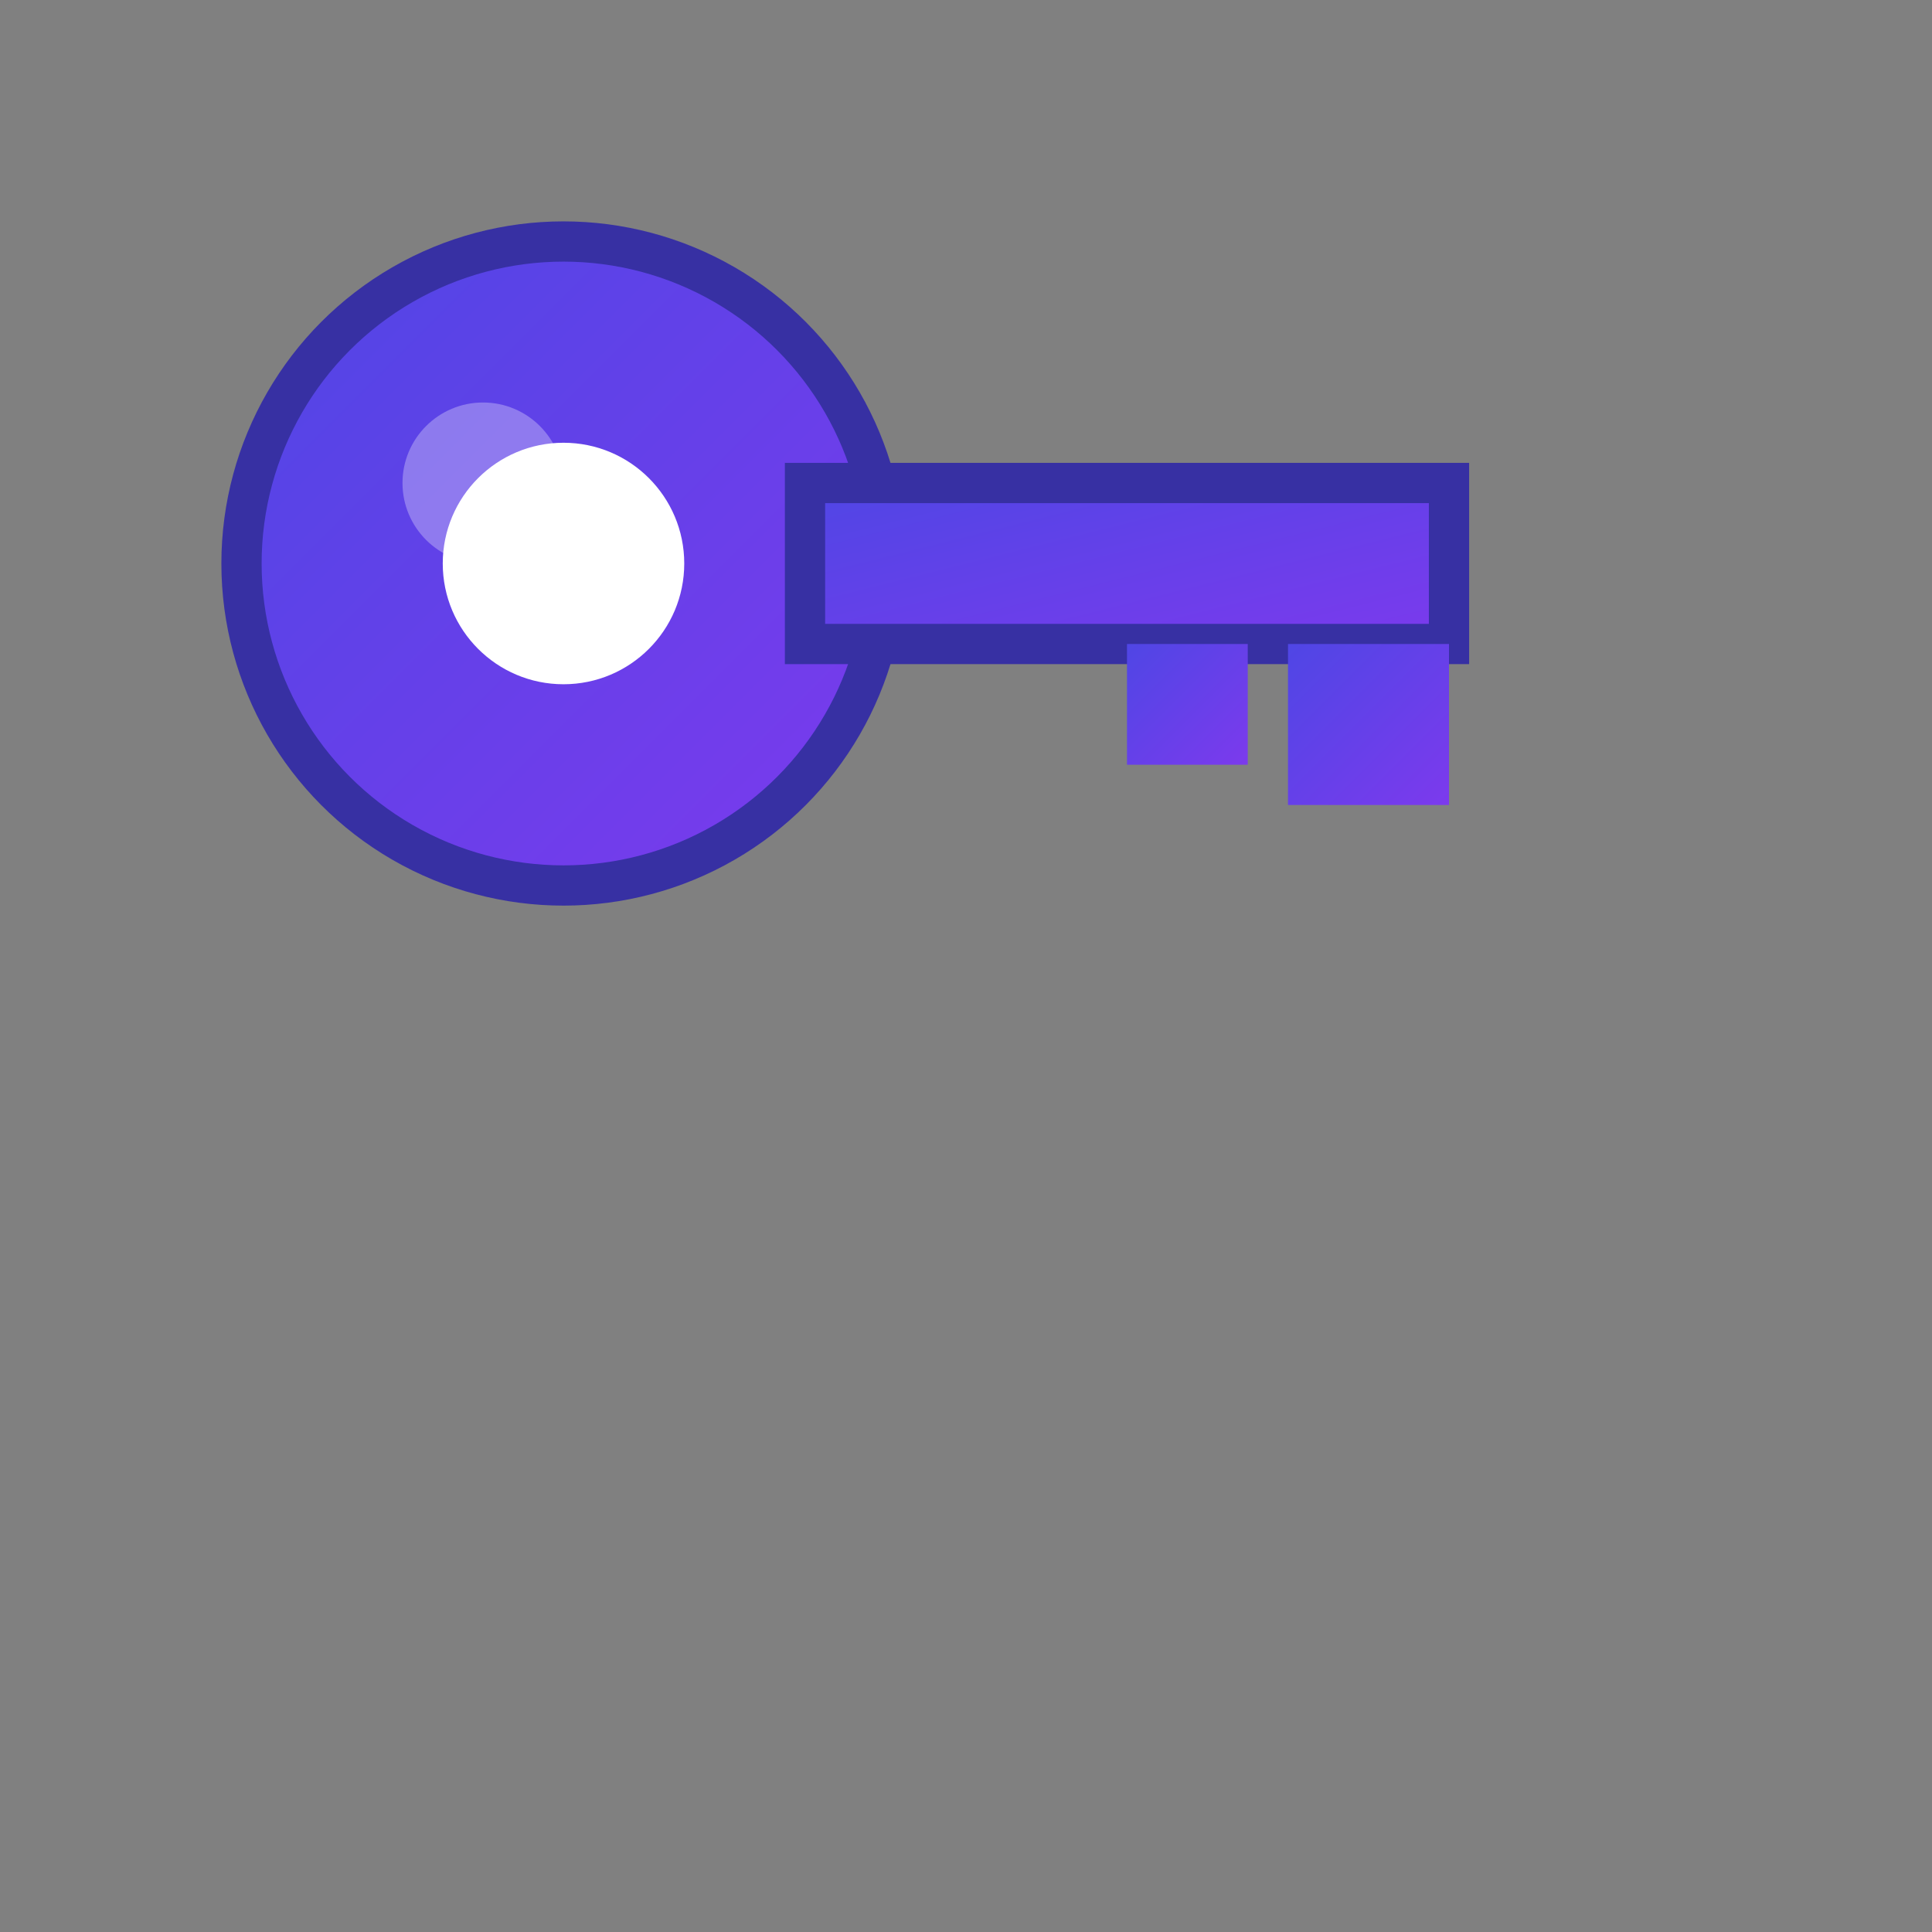 <svg xmlns="http://www.w3.org/2000/svg" viewBox="0 0 24 24" width="24" height="24">
  <rect x="0" y="0" width="24" height="24" fill="#808080" stroke="none"/>
  <defs>
    <linearGradient id="keyGradient" x1="0%" y1="0%" x2="100%" y2="100%">
      <stop offset="0%" style="stop-color:#4f46e5;stop-opacity:1" />
      <stop offset="100%" style="stop-color:#7c3aed;stop-opacity:1" />
    </linearGradient>
  </defs>
  
  <!-- Key body -->
  <circle cx="7" cy="7" r="4" fill="url(#keyGradient)" stroke="#3730a3" stroke-width="0.5"/>
  
  <!-- Key hole -->
  <circle cx="7" cy="7" r="1.5" fill="#ffffff"/>
  
  <!-- Key shaft -->
  <rect x="10" y="6" width="8" height="2" fill="url(#keyGradient)" stroke="#3730a3" stroke-width="0.5"/>
  
  <!-- Key teeth -->
  <rect x="16" y="8" width="2" height="2" fill="url(#keyGradient)"/>
  <rect x="14" y="8" width="1.5" height="1.5" fill="url(#keyGradient)"/>
  
  <!-- Highlight -->
  <circle cx="6" cy="6" r="1" fill="#ffffff" opacity="0.3"/>
</svg>